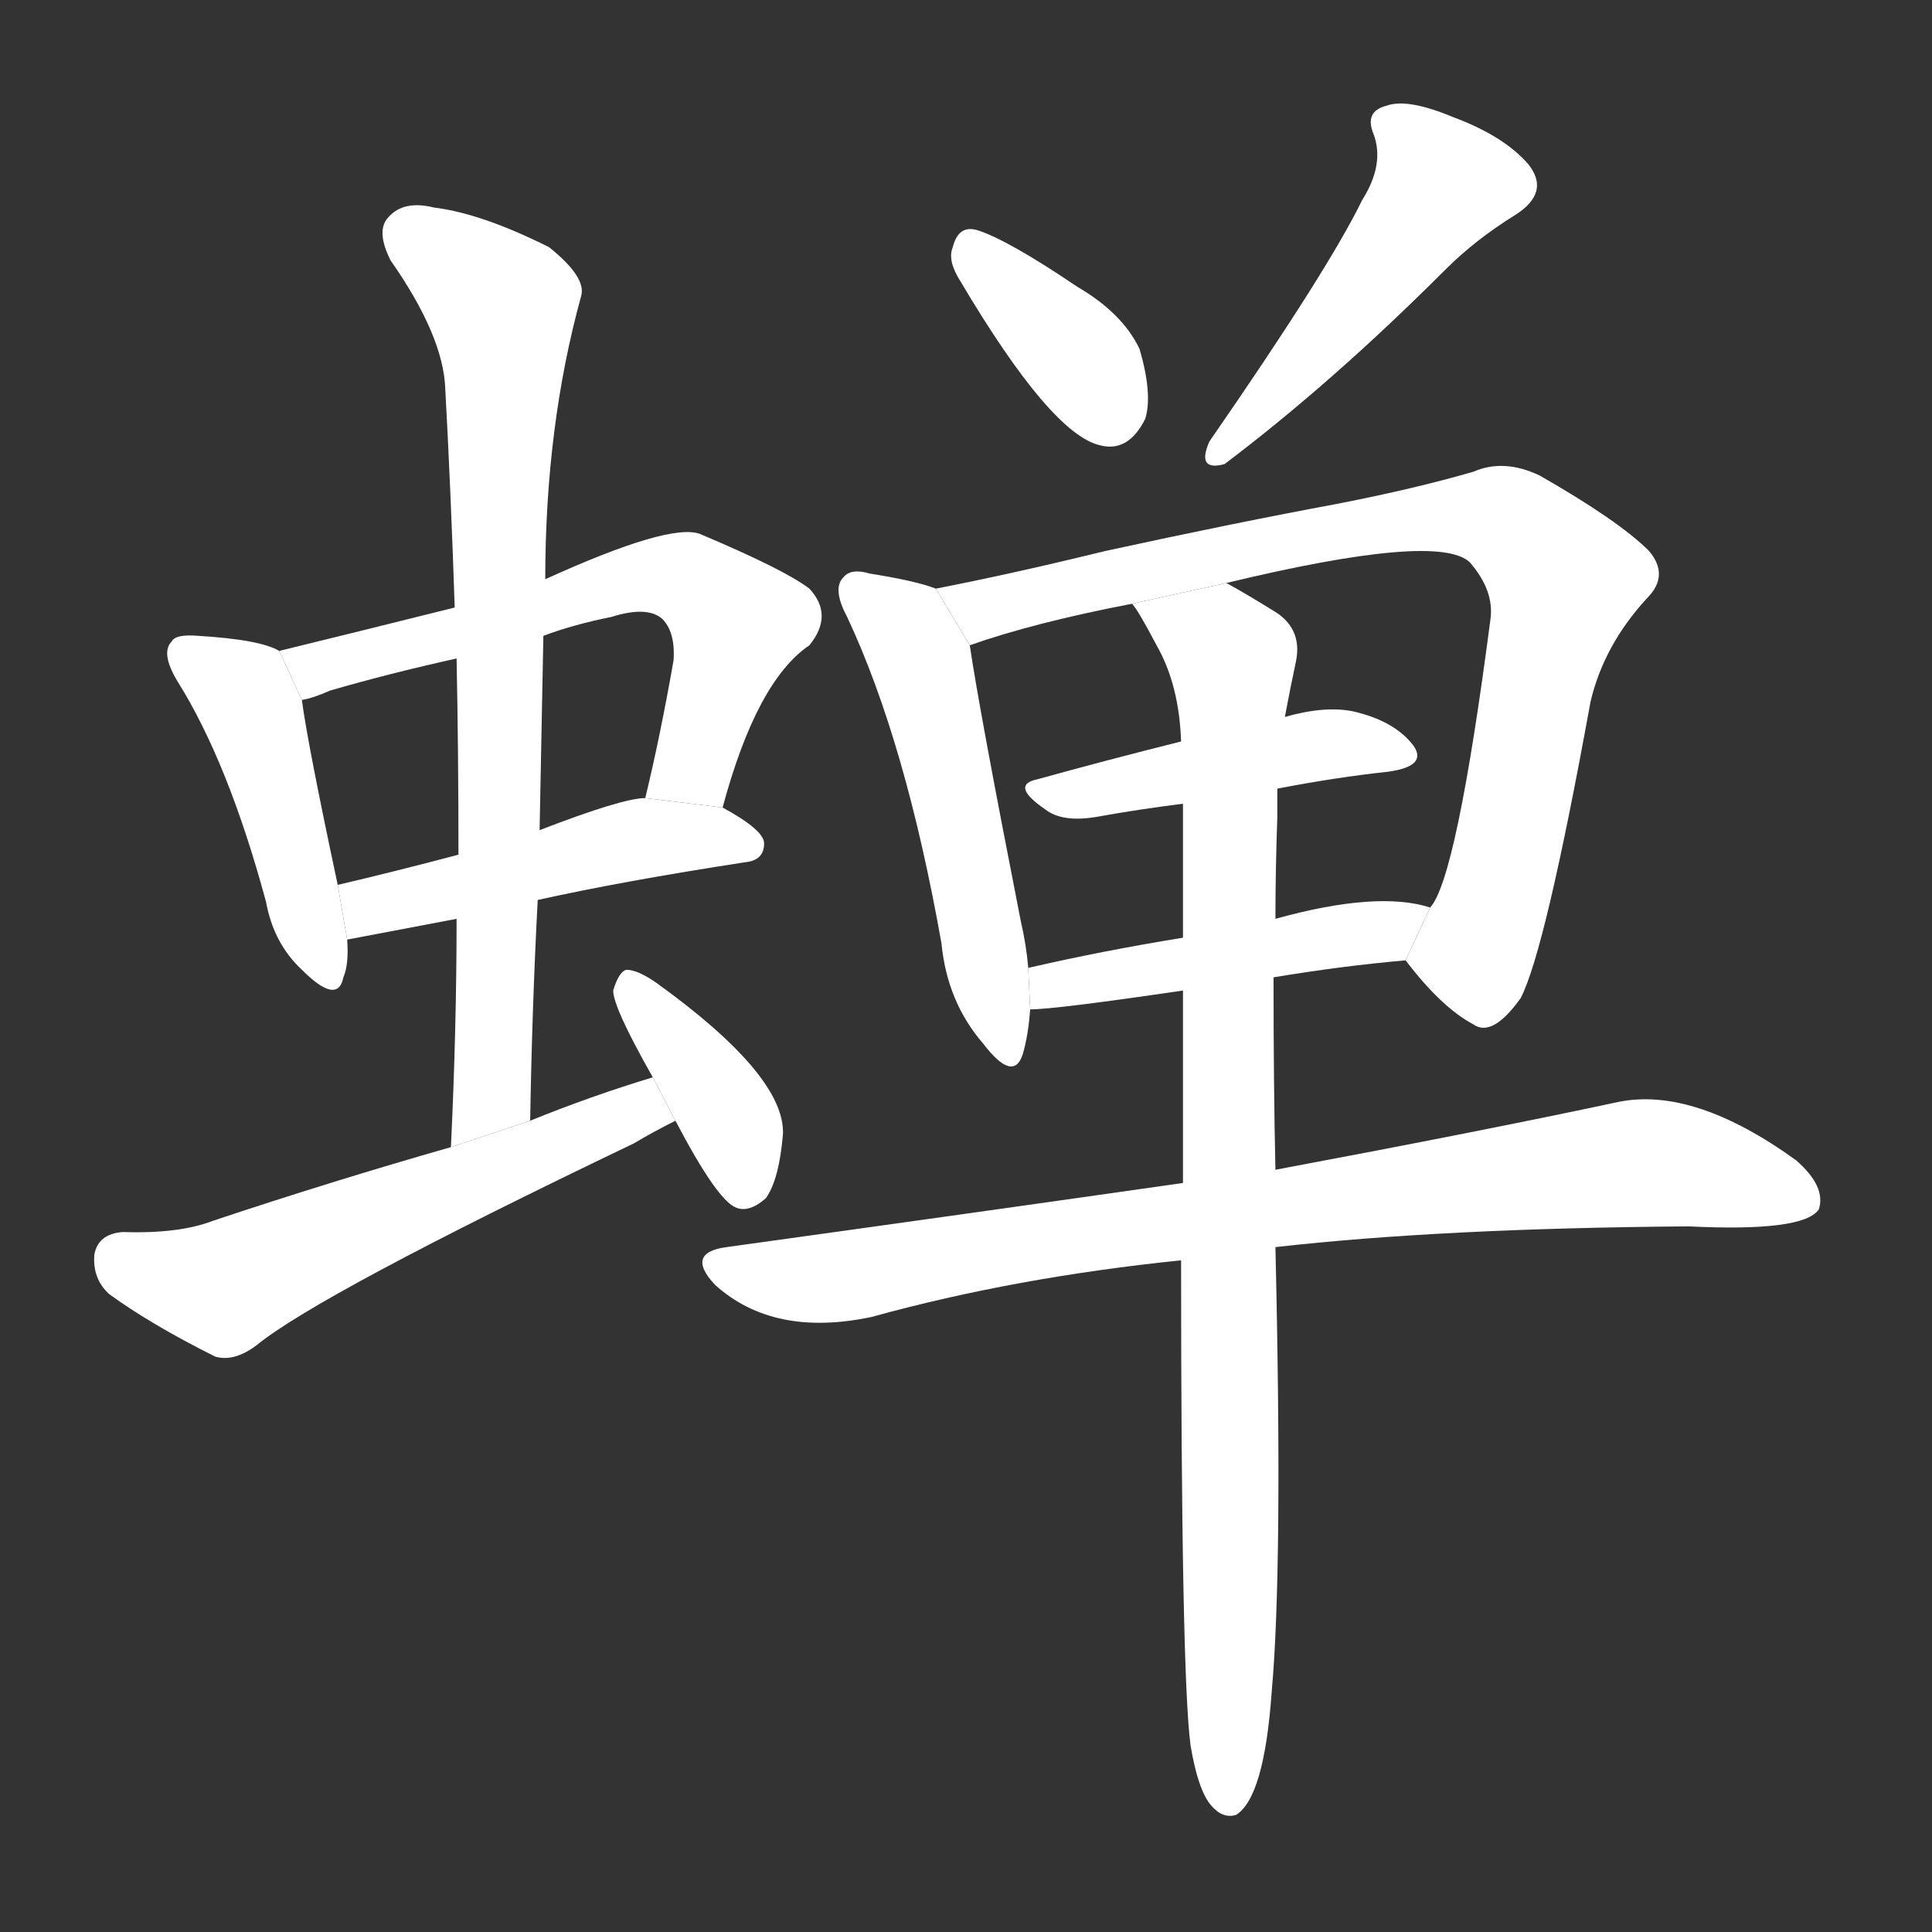 <!-- u8749_chan2_simp_cicada_continuous -->
<!-- 8749 -->
<!-- 8749 -->
<!-- 8749 -->
<svg viewBox="0 0 1024 1024">
  <rect x="0" y="0" width="1024" height="1024" fill="#333333" stroke="none"/>
  <g transform="scale(1, -1) translate(0, -900)">
    <path fill="#FFFFFF" d="M 148 555 Q 138 561 105 563 Q 93 564 91 560 Q 85 554 94 539 Q 121 496 141 422 Q 145 400 160 386 Q 179 367 182 382 Q 185 389 184 402 L 179 431 Q 163 506 160 529 L 148 555 Z"></path>
    <path fill="#FFFFFF" d="M 383 472 Q 401 539 429 558 Q 442 574 429 588 Q 416 598 371 617 Q 355 623 289 593 L 241 578 Q 193 566 148 555 L 160 529 Q 166 530 175 534 Q 206 543 242 551 L 288 563 Q 304 569 324 573 Q 343 579 351 572 Q 358 565 357 550 Q 350 510 342 477 L 383 472 Z"></path>
    <path fill="#FFFFFF" d="M 285 423 Q 330 433 395 443 Q 405 444 405 453 Q 405 460 383 472 L 342 477 Q 330 477 286 460 L 243 447 Q 209 438 179 431 L 184 402 L 242 413 L 285 423 Z"></path>
    <path fill="#FFFFFF" d="M 281 306 Q 282 366 285 423 L 286 460 Q 287 512 288 563 L 289 593 Q 289 674 308 743 Q 311 753 291 769 Q 255 787 230 790 Q 214 794 206 785 Q 199 778 207 762 Q 235 722 236 694 Q 239 639 241 578 L 242 551 Q 243 502 243 447 L 242 413 Q 242 355 239 292 L 281 306 Z"></path>
    <path fill="#FFFFFF" d="M 346 329 Q 313 319 281 306 L 239 292 Q 176 274 113 253 Q 95 246 65 247 Q 52 246 50 235 Q 49 222 58 214 Q 80 198 114 181 Q 124 178 136 187 Q 169 214 336 294 Q 346 300 358 306 L 346 329 Z"></path>
    <path fill="#FFFFFF" d="M 358 306 Q 380 264 390 260 Q 397 257 406 265 Q 413 275 415 299 Q 416 330 348 379 Q 338 386 332 386 Q 328 385 325 375 Q 325 366 346 329 L 358 306 Z"></path>
    <path fill="#FFFFFF" d="M 509 751 Q 557 670 583 664 Q 598 660 607 678 Q 611 691 604 715 Q 595 734 571 748 Q 534 773 518 778 Q 508 781 505 769 Q 502 762 509 751 Z"></path>
    <path fill="#FFFFFF" d="M 722 794 Q 704 757 641 666 Q 634 650 649 654 Q 706 697 766 757 Q 782 773 803 786 Q 822 798 810 813 Q 797 828 770 838 Q 746 848 735 844 Q 723 841 728 829 Q 734 813 722 794 Z"></path>
    <path fill="#FFFFFF" d="M 496 588 Q 486 592 461 596 Q 451 599 447 594 Q 441 588 449 573 Q 480 507 499 400 Q 502 369 521 347 Q 537 326 542 341 Q 545 351 546 365 L 545 387 Q 544 399 541 412 Q 519 524 514 558 L 496 588 Z"></path>
    <path fill="#FFFFFF" d="M 745 391 Q 764 366 781 357 Q 791 350 806 371 Q 819 396 843 528 Q 850 558 873 583 Q 885 595 874 608 Q 858 624 816 648 Q 797 657 781 650 Q 750 641 709 633 Q 655 623 586 608 Q 537 596 496 588 L 514 558 Q 548 570 600 580 L 650 591 Q 762 618 779 602 Q 792 587 790 572 Q 772 434 758 419 L 745 391 Z"></path>
    <path fill="#FFFFFF" d="M 677 482 Q 708 488 736 491 Q 757 494 749 505 Q 739 518 717 523 Q 702 526 681 520 L 626 507 Q 586 497 550 487 Q 535 484 554 471 Q 563 464 581 467 Q 603 471 627 474 L 677 482 Z"></path>
    <path fill="#FFFFFF" d="M 675 382 Q 711 388 745 391 L 758 419 Q 730 428 676 413 L 627 403 Q 584 396 545 387 L 546 365 Q 559 365 627 375 L 675 382 Z"></path>
    <path fill="#FFFFFF" d="M 676 239 Q 764 249 895 250 Q 956 247 964 259 Q 968 271 952 285 Q 898 324 858 316 Q 788 301 676 280 L 627 273 Q 515 257 385 239 Q 363 236 379 219 Q 410 191 462 202 Q 538 223 626 232 L 676 239 Z"></path>
    <path fill="#FFFFFF" d="M 631 -25 Q 635 -49 642 -57 Q 648 -64 655 -62 Q 670 -53 674 3 Q 680 69 676 239 L 676 280 Q 675 325 675 382 L 676 413 Q 676 438 677 467 Q 677 476 677 482 L 681 520 Q 684 536 687 550 Q 690 566 677 575 Q 661 585 650 591 L 600 580 Q 603 577 613 558 Q 625 537 626 507 L 627 474 Q 627 441 627 403 L 627 375 Q 627 329 627 273 L 626 232 Q 626 13 631 -25 Z"></path>
  </g>
</svg>
